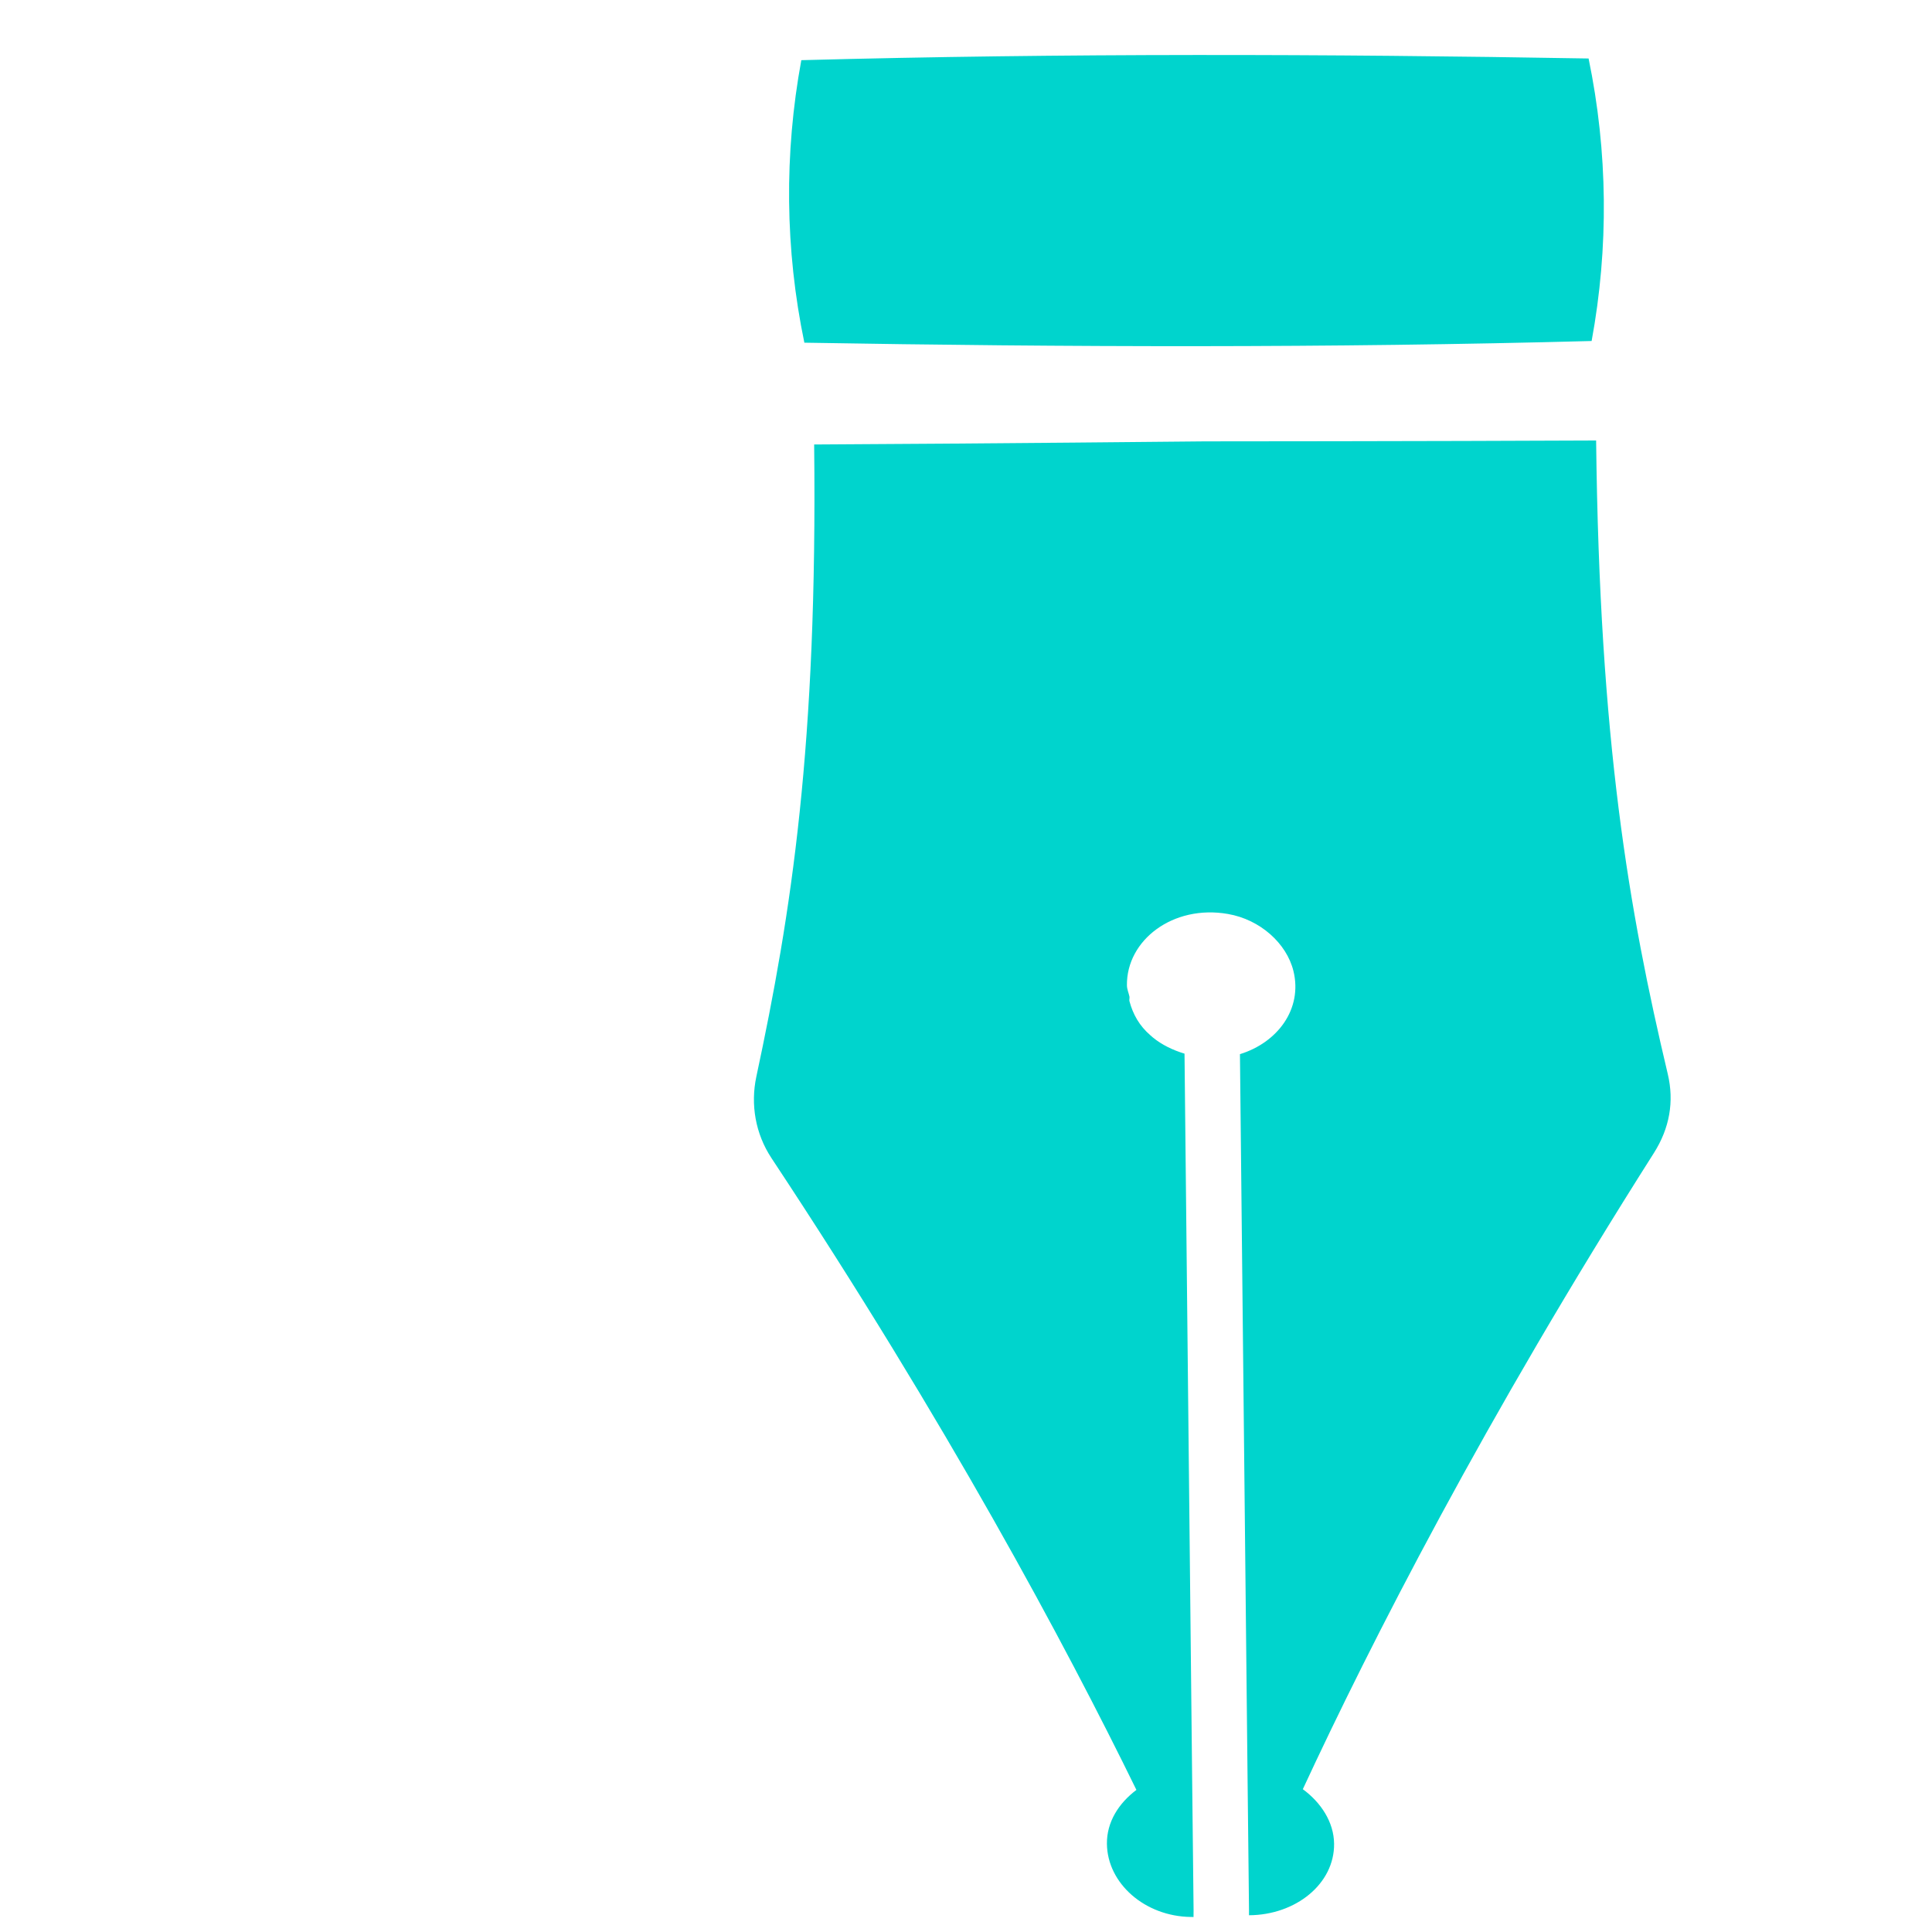<?xml version="1.0" encoding="UTF-8" standalone="no"?>
<!-- Created with Inkscape (http://www.inkscape.org/) -->

<svg
   xmlns:dc="http://purl.org/dc/elements/1.1/"
   xmlns:cc="http://creativecommons.org/ns#"
   xmlns:rdf="http://www.w3.org/1999/02/22-rdf-syntax-ns#"
   xmlns:svg="http://www.w3.org/2000/svg"
   xmlns="http://www.w3.org/2000/svg"
   xmlns:sodipodi="http://sodipodi.sourceforge.net/DTD/sodipodi-0.dtd"
   xmlns:inkscape="http://www.inkscape.org/namespaces/inkscape"
   width="510.463"
   height="510.463"
   id="svg7219"
   version="1.1"
   inkscape:version="0.48.5 r10040"
   sodipodi:docname="vidhyaanlogo.svg"
   inkscape:export-filename="C:\Users\Shreyamsa\Desktop\vdyaanlogo.png"
   inkscape:export-xdpi="118.90494"
   inkscape:export-ydpi="118.90494">
  <defs
     id="defs7221">
    <filter
       color-interpolation-filters="sRGB"
       inkscape:label="Drop Shadow"
       id="filter7171">
      <feFlood
         flood-opacity="0.603"
         flood-color="rgb(0,0,0)"
         result="flood"
         id="feFlood7173" />
      <feComposite
         in="flood"
         in2="SourceGraphic"
         operator="in"
         result="composite1"
         id="feComposite7175" />
      <feGaussianBlur
         stdDeviation="2.7"
         result="blur"
         id="feGaussianBlur7177" />
      <feOffset
         dx="5.3"
         dy="0.5"
         result="offset"
         id="feOffset7179" />
      <feComposite
         in="SourceGraphic"
         in2="offset"
         operator="over"
         result="composite2"
         id="feComposite7181" />
    </filter>
  </defs>
  <sodipodi:namedview
     id="base"
     pagecolor="#ffffff"
     bordercolor="#666666"
     borderopacity="1.0"
     inkscape:pageopacity="0.0"
     inkscape:pageshadow="2"
     inkscape:zoom="0.49497475"
     inkscape:cx="519.52092"
     inkscape:cy="524.74914"
     inkscape:document-units="px"
     inkscape:current-layer="layer1"
     showgrid="false"
     inkscape:window-width="1440"
     inkscape:window-height="897"
     inkscape:window-x="-8"
     inkscape:window-y="-8"
     inkscape:window-maximized="1"
     fit-margin-top="0"
     fit-margin-left="0"
     fit-margin-right="0"
     fit-margin-bottom="0" />
  <g
     inkscape:label="Layer 1"
     inkscape:groupmode="layer"
     id="layer1"
     transform="translate(-138.379,-237.844)">
    <path
       id="rect6241"
       transform="matrix(12.444,0.116,-0.084,10.645,1044.705,1426.357)"
       style="color:#000000;fill:#00d4cd;stroke:none;stroke-width:1;marker:none;visibility:visible;display:inline;overflow:visible;filter:url(#filter7171);enable-background:accumulate;fill-opacity:1"
       d="m -10.668,-85.26 c 1.055,0 1.905,1.02 1.905,2.286 0,1.266 -0.85,2.286 -1.905,2.286 -1.055,0 -1.905,-1.02 -1.905,-2.286 0,-1.266 0.85,-2.286 1.905,-2.286 z m -34.476,-25.004 c 0.426,2.311 0.462,4.687 0.112,7.011 -5.576,0.235 -11.134,0.275 -16.714,0.224 -0.427,-2.31 -0.462,-4.687 -0.112,-7.011 5.577,-0.235 11.133,-0.276 16.714,-0.224 z m 0.224,9.479 c 0.123,7.477 0.776,11.657 1.627,15.705 0.144,0.684 0.048,1.347 -0.28,1.963 -3.545,6.646 -5.929,12.222 -7.348,15.873 0.384,0.324 0.664,0.804 0.673,1.346 0.016,0.994 -0.801,1.779 -1.795,1.795 l 0,-0.112 -0.056,-3.477 -0.28,-17.78 c 0.801,-0.299 1.324,-1.14 1.122,-2.075 -0.149,-0.685 -0.714,-1.271 -1.402,-1.402 -1.167,-0.224 -2.15,0.674 -2.131,1.795 0.002,0.101 0.038,0.184 0.056,0.28 0.005,0.029 -0.007,0.084 0,0.112 0.078,0.331 0.217,0.61 0.449,0.841 0.007,0.006 0.048,0.049 0.056,0.056 0.188,0.177 0.423,0.308 0.673,0.393 l 0.28,17.78 0.056,3.477 0,0.168 c -0.011,8.12e-4 -0.044,1.25e-4 -0.056,0 -0.977,-0.003 -1.779,-0.813 -1.795,-1.795 -0.009,-0.542 0.243,-1.01 0.617,-1.346 -1.538,-3.602 -4.091,-9.068 -7.852,-15.593 -0.349,-0.605 -0.457,-1.331 -0.337,-2.019 0.717,-4.074 1.244,-8.229 1.122,-15.705 3.534,-0.059 8.301,-0.168 8.301,-0.168 0,0 4.767,-0.054 8.301,-0.112 z"
       inkscape:connector-curvature="0"
       inkscape:export-filename="C:\Users\Shreyamsa\Desktop\rect3048-7.png"
       inkscape:export-xdpi="118.90494"
       inkscape:export-ydpi="118.90494" />
  </g>
</svg>
